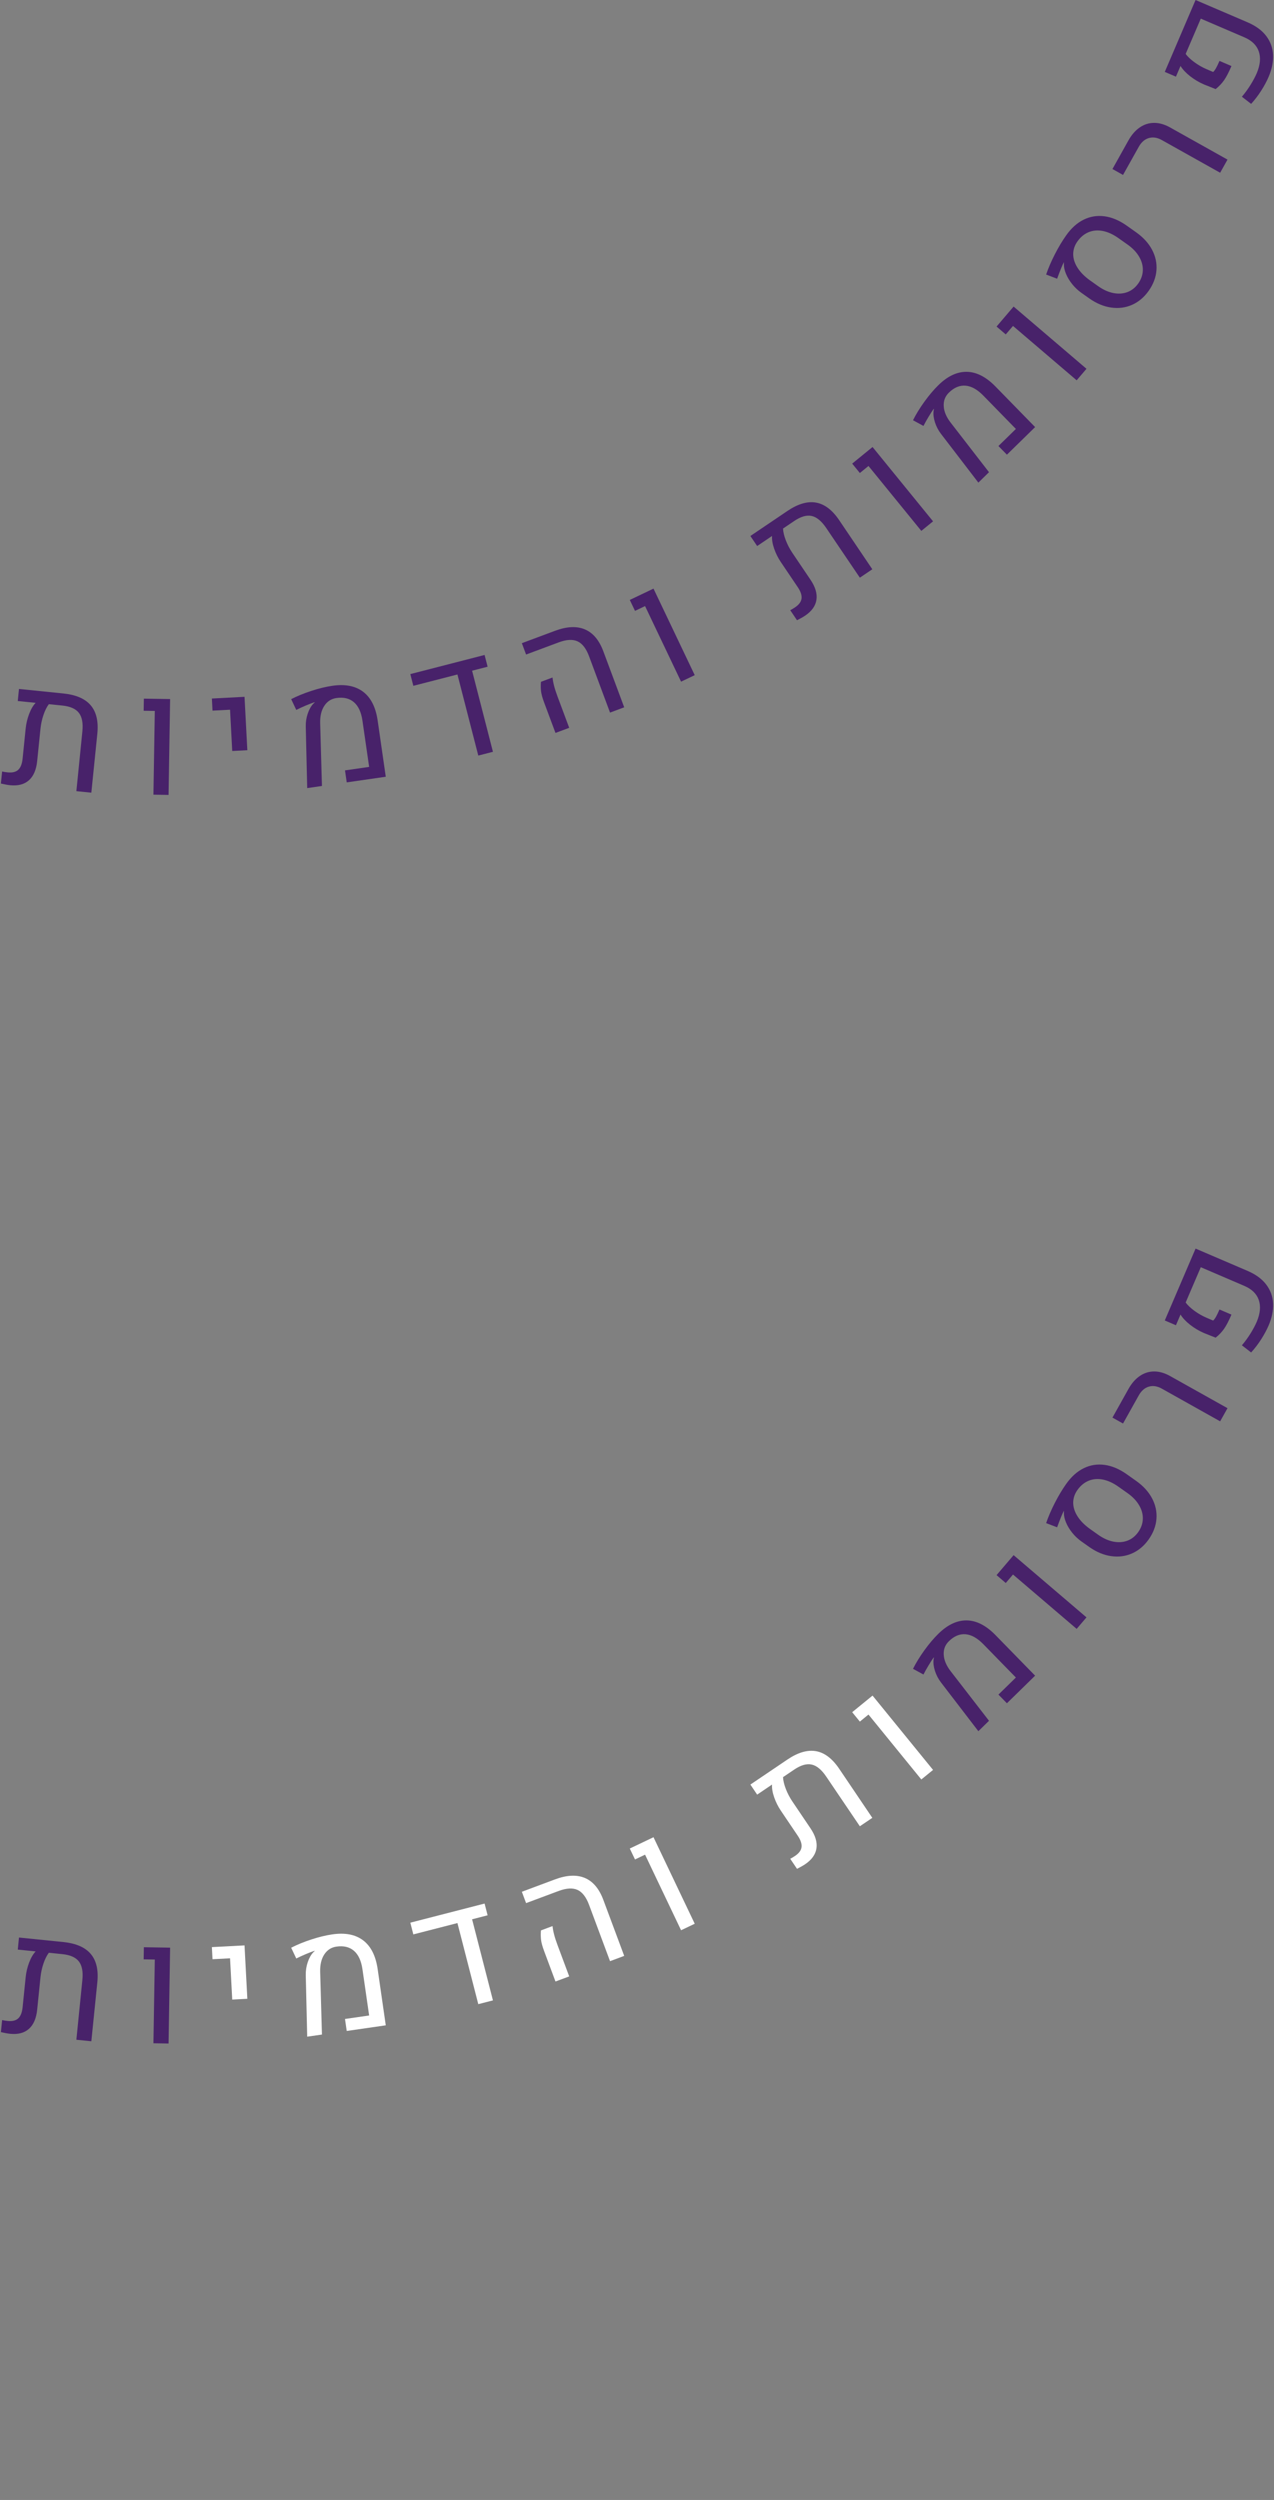 <?xml version="1.0" encoding="utf-8"?>
<!-- Generator: Adobe Illustrator 16.0.0, SVG Export Plug-In . SVG Version: 6.00 Build 0)  -->
<!DOCTYPE svg PUBLIC "-//W3C//DTD SVG 1.1//EN" "http://www.w3.org/Graphics/SVG/1.1/DTD/svg11.dtd">
<svg version="1.1" id="Layer_1" xmlns="http://www.w3.org/2000/svg" xmlns:xlink="http://www.w3.org/1999/xlink" x="0px" y="0px"
	 width="153px" height="300px" viewBox="0 0 153 300" enable-background="new 0 0 153 300" xml:space="preserve">
<rect x="0" y="0" width="153" height="300" fill="#808080" stroke="none"/>
<g>
	<path fill="#48226A" d="M10.901,84.647c0.676,0.798,0.938,1.936,0.787,3.412l-0.719,7.063L9.172,94.94l0.72-7.171
		c0.101-0.991-0.038-1.732-0.417-2.222c-0.379-0.49-1.041-0.783-1.986-0.88l-1.623-0.165c-0.249,0.328-0.465,0.76-0.646,1.294
		s-0.303,1.09-0.361,1.666L4.465,91.32c-0.106,1.049-0.438,1.82-0.991,2.313s-1.308,0.691-2.259,0.595
		c-0.279-0.028-0.648-0.096-1.109-0.201l0.148-1.447c0.204,0.047,0.426,0.082,0.666,0.106c0.563,0.058,0.988-0.046,1.273-0.312
		s0.46-0.713,0.523-1.341l0.368-3.614c0.06-0.589,0.198-1.169,0.413-1.739s0.477-1.017,0.783-1.339l-2.146-0.219l0.146-1.447
		l5.334,0.543C9.131,83.373,10.227,83.849,10.901,84.647z"/>
	<path fill="#48226A" d="M18.591,85.313l-1.338-0.021l0.024-1.455l3.153,0.051l-0.187,11.503l-1.816-0.03L18.591,85.313z"/>
	<path fill="#48226A" d="M27.628,85.167l-2.106,0.11l-0.076-1.453l3.92-0.206l0.338,6.407l-1.814,0.096L27.628,85.167z"/>
	<path fill="#48226A" d="M36.721,87.208c-0.014-0.538,0.064-1.058,0.232-1.559s0.391-0.9,0.67-1.197
		c0.023-0.022,0.082-0.077,0.174-0.163l-0.023-0.026c-0.281,0.094-0.633,0.229-1.051,0.403c-0.418,0.176-0.799,0.352-1.143,0.525
		l-0.611-1.293c0.709-0.365,1.518-0.696,2.422-0.991s1.746-0.499,2.527-0.612c1.533-0.222,2.762,0.017,3.689,0.715
		c0.926,0.698,1.506,1.837,1.742,3.414l0.98,6.785l-4.688,0.678l-0.209-1.44l2.9-0.419l-0.803-5.548
		c-0.146-1.012-0.486-1.748-1.02-2.211c-0.535-0.462-1.236-0.63-2.105-0.505c-0.625,0.091-1.113,0.406-1.463,0.946
		c-0.35,0.541-0.512,1.23-0.49,2.069l0.213,7.538l-1.77,0.255L36.721,87.208z"/>
	<path fill="#48226A" d="M58.196,78.597l0.363,1.409l-1.863,0.479l2.504,9.732l-1.76,0.452l-2.504-9.731l-5.297,1.362l-0.361-1.409
		L58.196,78.597z"/>
	<path fill="#48226A" d="M70.741,78.749c-0.348-0.934-0.811-1.53-1.389-1.791c-0.576-0.261-1.33-0.218-2.264,0.13l-3.908,1.457
		l-0.508-1.363l3.99-1.487c1.408-0.525,2.602-0.581,3.58-0.168c0.977,0.414,1.717,1.292,2.217,2.634l2.504,6.716l-1.701,0.635
		L70.741,78.749z M65.338,84.275c-0.207-0.555-0.328-1.008-0.365-1.358c-0.037-0.352-0.041-0.717-0.008-1.097l1.391-0.52
		c0.031,0.309,0.092,0.64,0.184,0.995c0.09,0.355,0.225,0.774,0.404,1.256l1.414,3.788l-1.648,0.614L65.338,84.275z"/>
	<path fill="#48226A" d="M77.468,72.73l-1.207,0.576l-0.627-1.313l2.848-1.358l4.951,10.384l-1.639,0.782L77.468,72.73z"/>
	<path fill="#48226A" d="M97.997,60.312c1.029,0.181,1.959,0.886,2.789,2.116l3.975,5.884l-1.498,1.011l-4.041-5.967
		c-0.559-0.826-1.139-1.306-1.744-1.439c-0.605-0.133-1.301,0.066-2.088,0.598l-1.352,0.913c0.018,0.411,0.129,0.881,0.332,1.408
		c0.203,0.526,0.465,1.03,0.789,1.511l2.17,3.213c0.592,0.874,0.832,1.678,0.723,2.411c-0.109,0.734-0.561,1.368-1.354,1.904
		c-0.232,0.156-0.559,0.342-0.98,0.556l-0.814-1.206c0.188-0.095,0.381-0.21,0.58-0.345c0.469-0.316,0.729-0.669,0.777-1.056
		s-0.102-0.842-0.455-1.365l-2.033-3.011c-0.332-0.49-0.598-1.023-0.799-1.6c-0.199-0.575-0.285-1.086-0.256-1.53l-1.787,1.208
		l-0.814-1.206l4.441-3C95.821,60.467,96.968,60.131,97.997,60.312z"/>
	<path fill="#48226A" d="M104.3,55.917l-1.037,0.846l-0.92-1.129l2.445-1.992l7.266,8.919l-1.408,1.147L104.3,55.917z"/>
	<path fill="#48226A" d="M113.011,52.069c-0.328-0.427-0.57-0.893-0.73-1.396c-0.16-0.504-0.215-0.958-0.164-1.362
		c0.004-0.032,0.02-0.11,0.043-0.234l-0.033-0.008c-0.174,0.242-0.377,0.558-0.611,0.946s-0.439,0.755-0.613,1.098l-1.256-0.684
		c0.357-0.714,0.814-1.457,1.371-2.229c0.557-0.771,1.117-1.433,1.68-1.983c1.107-1.083,2.242-1.615,3.402-1.598
		s2.299,0.595,3.42,1.73l4.791,4.902l-3.387,3.311l-1.018-1.04l2.096-2.048l-3.918-4.009c-0.715-0.73-1.424-1.125-2.127-1.185
		c-0.705-0.058-1.371,0.22-1.998,0.834c-0.453,0.441-0.66,0.983-0.623,1.626c0.035,0.643,0.311,1.296,0.822,1.961l4.615,5.963
		l-1.277,1.25L113.011,52.069z"/>
	<path fill="#48226A" d="M121.655,39.113l-0.869,1.018l-1.105-0.944l2.047-2.399l8.752,7.467l-1.18,1.382L121.655,39.113z"/>
	<path fill="#48226A" d="M135.952,36.581c-0.781,0.344-1.615,0.452-2.504,0.326c-0.889-0.125-1.762-0.488-2.621-1.089l-0.957-0.677
		c-0.408-0.29-0.775-0.635-1.098-1.034c-0.322-0.4-0.574-0.815-0.752-1.245c-0.18-0.429-0.264-0.832-0.252-1.207
		c-0.002-0.065,0.002-0.117,0.014-0.157l-0.029-0.009c-0.166,0.305-0.434,0.957-0.799,1.959l-1.32-0.503
		c0.256-0.754,0.604-1.561,1.043-2.421c0.441-0.859,0.896-1.619,1.363-2.278c0.615-0.871,1.318-1.501,2.107-1.888
		c0.787-0.388,1.625-0.521,2.51-0.401c0.883,0.119,1.771,0.495,2.666,1.127l1.123,0.795c0.855,0.605,1.492,1.304,1.91,2.094
		s0.594,1.612,0.527,2.467s-0.379,1.675-0.934,2.462C137.399,35.677,136.735,36.236,135.952,36.581z M137.247,32.436
		c0.018-0.558-0.133-1.104-0.449-1.64c-0.314-0.534-0.775-1.016-1.381-1.444l-1.117-0.79c-0.627-0.443-1.246-0.725-1.861-0.845
		c-0.613-0.118-1.182-0.07-1.705,0.146s-0.971,0.586-1.344,1.112c-0.334,0.473-0.502,0.979-0.504,1.516s0.166,1.074,0.5,1.609
		c0.334,0.536,0.818,1.037,1.455,1.503l1.043,0.739c0.607,0.429,1.215,0.703,1.822,0.823c0.609,0.119,1.174,0.081,1.691-0.114
		c0.518-0.196,0.951-0.541,1.301-1.035C137.048,33.521,137.231,32.994,137.247,32.436z"/>
	<path fill="#48226A" d="M139.528,16.808c-0.545-0.306-1.064-0.386-1.561-0.241c-0.494,0.145-0.898,0.495-1.209,1.052l-1.889,3.374
		l-1.27-0.71l1.916-3.426c0.385-0.688,0.844-1.211,1.373-1.571s1.104-0.54,1.723-0.54c0.621-0.001,1.26,0.184,1.918,0.553
		l6.887,3.854l-0.883,1.577L139.528,16.808z"/>
	<path fill="#48226A" d="M151.464,10.881c-0.365,0.572-0.77,1.101-1.211,1.585l-1.109-0.858c0.389-0.457,0.738-0.939,1.051-1.446
		s0.562-0.976,0.746-1.406c0.408-0.986,0.484-1.85,0.229-2.591c-0.256-0.74-0.836-1.304-1.74-1.691l-5.223-2.238l-1.816,4.236
		c0.246,0.332,0.598,0.665,1.055,0.999c0.455,0.333,0.934,0.607,1.436,0.823l0.809,0.346c0.117-0.105,0.234-0.264,0.354-0.476
		c0.117-0.211,0.254-0.496,0.408-0.855l1.436,0.616c-0.316,0.742-0.611,1.307-0.879,1.694c-0.27,0.388-0.609,0.745-1.018,1.072
		l-1.381-0.549c-0.604-0.259-1.162-0.588-1.674-0.988s-0.9-0.812-1.164-1.237l-0.551,1.283l-1.338-0.573L143.579,0l6.248,2.678
		c0.992,0.426,1.742,0.978,2.25,1.655c0.506,0.678,0.777,1.433,0.812,2.267c0.037,0.833-0.143,1.708-0.535,2.623
		C152.126,9.756,151.829,10.308,151.464,10.881z"/>
</g>
<g>
	<path fill="#48226A" d="M10.901,234.479c0.676,0.798,0.938,1.936,0.787,3.412l-0.719,7.063l-1.797-0.183l0.72-7.171
		c0.101-0.991-0.038-1.732-0.417-2.222c-0.379-0.49-1.041-0.783-1.986-0.88l-1.623-0.165c-0.249,0.328-0.465,0.76-0.646,1.294
		s-0.303,1.09-0.361,1.666l-0.393,3.857c-0.106,1.049-0.438,1.82-0.991,2.313s-1.308,0.691-2.259,0.595
		c-0.279-0.028-0.648-0.096-1.109-0.201l0.148-1.447c0.204,0.047,0.426,0.082,0.666,0.106c0.563,0.058,0.988-0.046,1.273-0.312
		s0.46-0.713,0.523-1.341l0.368-3.614c0.06-0.589,0.198-1.169,0.413-1.739s0.477-1.017,0.783-1.339l-2.146-0.219l0.146-1.447
		l5.334,0.543C9.131,233.204,10.227,233.68,10.901,234.479z"/>
	<path fill="#48226A" d="M18.591,235.145l-1.338-0.021l0.024-1.455l3.153,0.051l-0.187,11.503l-1.816-0.03L18.591,235.145z"/>
	<path fill="#FFFFFF" d="M27.628,234.998l-2.106,0.11l-0.076-1.453l3.92-0.206l0.338,6.407l-1.814,0.096L27.628,234.998z"/>
	<path fill="#FFFFFF" d="M36.721,237.039c-0.014-0.538,0.064-1.058,0.232-1.559s0.391-0.9,0.67-1.197
		c0.023-0.022,0.082-0.077,0.174-0.163l-0.023-0.026c-0.281,0.094-0.633,0.229-1.051,0.403c-0.418,0.176-0.799,0.352-1.143,0.525
		l-0.611-1.293c0.709-0.365,1.518-0.696,2.422-0.991s1.746-0.499,2.527-0.612c1.533-0.222,2.762,0.017,3.689,0.715
		c0.926,0.698,1.506,1.837,1.742,3.414l0.98,6.785l-4.688,0.678l-0.209-1.44l2.9-0.419l-0.803-5.548
		c-0.146-1.012-0.486-1.748-1.02-2.211c-0.535-0.462-1.236-0.63-2.105-0.505c-0.625,0.091-1.113,0.406-1.463,0.946
		c-0.35,0.541-0.512,1.23-0.49,2.069l0.213,7.538l-1.77,0.255L36.721,237.039z"/>
	<path fill="#FFFFFF" d="M58.196,228.428l0.363,1.409l-1.863,0.479l2.504,9.732l-1.76,0.452l-2.504-9.731l-5.297,1.362l-0.361-1.409
		L58.196,228.428z"/>
	<path fill="#FFFFFF" d="M70.741,228.58c-0.348-0.934-0.811-1.53-1.389-1.791c-0.576-0.261-1.33-0.218-2.264,0.13l-3.908,1.457
		l-0.508-1.363l3.99-1.487c1.408-0.525,2.602-0.581,3.58-0.168c0.977,0.414,1.717,1.292,2.217,2.634l2.504,6.716l-1.701,0.635
		L70.741,228.58z M65.338,234.106c-0.207-0.555-0.328-1.008-0.365-1.358c-0.037-0.352-0.041-0.717-0.008-1.097l1.391-0.52
		c0.031,0.309,0.092,0.64,0.184,0.995c0.09,0.355,0.225,0.774,0.404,1.256l1.414,3.788l-1.648,0.614L65.338,234.106z"/>
	<path fill="#FFFFFF" d="M77.468,222.562l-1.207,0.576l-0.627-1.313l2.848-1.358l4.951,10.384l-1.639,0.782L77.468,222.562z"/>
	<path fill="#FFFFFF" d="M97.997,210.143c1.029,0.181,1.959,0.886,2.789,2.116l3.975,5.884l-1.498,1.011l-4.041-5.967
		c-0.559-0.826-1.139-1.306-1.744-1.439c-0.605-0.133-1.301,0.066-2.088,0.598l-1.352,0.913c0.018,0.411,0.129,0.881,0.332,1.408
		c0.203,0.526,0.465,1.03,0.789,1.511l2.17,3.213c0.592,0.874,0.832,1.678,0.723,2.411c-0.109,0.734-0.561,1.368-1.354,1.904
		c-0.232,0.156-0.559,0.342-0.98,0.556l-0.814-1.206c0.188-0.095,0.381-0.21,0.58-0.345c0.469-0.316,0.729-0.669,0.777-1.056
		s-0.102-0.842-0.455-1.365l-2.033-3.011c-0.332-0.49-0.598-1.023-0.799-1.6c-0.199-0.575-0.285-1.086-0.256-1.53l-1.787,1.208
		l-0.814-1.206l4.441-3C95.821,210.298,96.968,209.962,97.997,210.143z"/>
	<path fill="#FFFFFF" d="M104.3,205.748l-1.037,0.846l-0.92-1.129l2.445-1.992l7.266,8.919l-1.408,1.147L104.3,205.748z"/>
	<path fill="#48226A" d="M113.011,201.9c-0.328-0.427-0.57-0.893-0.73-1.396c-0.16-0.504-0.215-0.958-0.164-1.362
		c0.004-0.032,0.02-0.11,0.043-0.234l-0.033-0.008c-0.174,0.242-0.377,0.558-0.611,0.946s-0.439,0.755-0.613,1.098l-1.256-0.684
		c0.357-0.714,0.814-1.457,1.371-2.229c0.557-0.771,1.117-1.433,1.68-1.983c1.107-1.083,2.242-1.615,3.402-1.598
		s2.299,0.595,3.42,1.73l4.791,4.902l-3.387,3.311l-1.018-1.04l2.096-2.048l-3.918-4.009c-0.715-0.73-1.424-1.125-2.127-1.185
		c-0.705-0.058-1.371,0.22-1.998,0.834c-0.453,0.441-0.66,0.983-0.623,1.626c0.035,0.643,0.311,1.296,0.822,1.961l4.615,5.963
		l-1.277,1.25L113.011,201.9z"/>
	<path fill="#48226A" d="M121.655,188.944l-0.869,1.018l-1.105-0.944l2.047-2.399l8.752,7.467l-1.18,1.382L121.655,188.944z"/>
	<path fill="#48226A" d="M135.952,186.412c-0.781,0.344-1.615,0.452-2.504,0.326c-0.889-0.125-1.762-0.488-2.621-1.089l-0.957-0.677
		c-0.408-0.29-0.775-0.635-1.098-1.034c-0.322-0.4-0.574-0.815-0.752-1.245c-0.18-0.429-0.264-0.832-0.252-1.207
		c-0.002-0.065,0.002-0.117,0.014-0.157l-0.029-0.009c-0.166,0.305-0.434,0.957-0.799,1.959l-1.32-0.503
		c0.256-0.754,0.604-1.561,1.043-2.421c0.441-0.859,0.896-1.619,1.363-2.278c0.615-0.871,1.318-1.501,2.107-1.888
		c0.787-0.388,1.625-0.521,2.51-0.401c0.883,0.119,1.771,0.495,2.666,1.127l1.123,0.795c0.855,0.605,1.492,1.304,1.91,2.094
		s0.594,1.612,0.527,2.467s-0.379,1.675-0.934,2.462C137.399,185.508,136.735,186.067,135.952,186.412z M137.247,182.267
		c0.018-0.558-0.133-1.104-0.449-1.64c-0.314-0.534-0.775-1.016-1.381-1.444l-1.117-0.79c-0.627-0.443-1.246-0.725-1.861-0.845
		c-0.613-0.118-1.182-0.07-1.705,0.146s-0.971,0.586-1.344,1.112c-0.334,0.473-0.502,0.979-0.504,1.516s0.166,1.074,0.5,1.609
		c0.334,0.536,0.818,1.037,1.455,1.503l1.043,0.739c0.607,0.429,1.215,0.703,1.822,0.823c0.609,0.119,1.174,0.081,1.691-0.114
		c0.518-0.196,0.951-0.541,1.301-1.035C137.048,183.352,137.231,182.825,137.247,182.267z"/>
	<path fill="#48226A" d="M139.528,166.639c-0.545-0.306-1.064-0.386-1.561-0.241c-0.494,0.145-0.898,0.495-1.209,1.052l-1.889,3.374
		l-1.27-0.71l1.916-3.426c0.385-0.688,0.844-1.211,1.373-1.571s1.104-0.54,1.723-0.54c0.621-0.001,1.26,0.184,1.918,0.553
		l6.887,3.854l-0.883,1.577L139.528,166.639z"/>
	<path fill="#48226A" d="M151.464,160.712c-0.365,0.572-0.77,1.101-1.211,1.585l-1.109-0.858c0.389-0.457,0.738-0.939,1.051-1.446
		s0.562-0.976,0.746-1.406c0.408-0.986,0.484-1.85,0.229-2.591c-0.256-0.74-0.836-1.304-1.74-1.691l-5.223-2.238l-1.816,4.236
		c0.246,0.332,0.598,0.665,1.055,0.999c0.455,0.333,0.934,0.607,1.436,0.823l0.809,0.346c0.117-0.105,0.234-0.264,0.354-0.476
		c0.117-0.211,0.254-0.496,0.408-0.855l1.436,0.616c-0.316,0.742-0.611,1.307-0.879,1.694c-0.27,0.388-0.609,0.745-1.018,1.072
		l-1.381-0.549c-0.604-0.259-1.162-0.588-1.674-0.988s-0.9-0.812-1.164-1.237l-0.551,1.283l-1.338-0.573l3.697-8.626l6.248,2.678
		c0.992,0.426,1.742,0.978,2.25,1.655c0.506,0.678,0.777,1.433,0.812,2.267c0.037,0.833-0.143,1.708-0.535,2.623
		C152.126,159.587,151.829,160.139,151.464,160.712z"/>
</g>
</svg>

